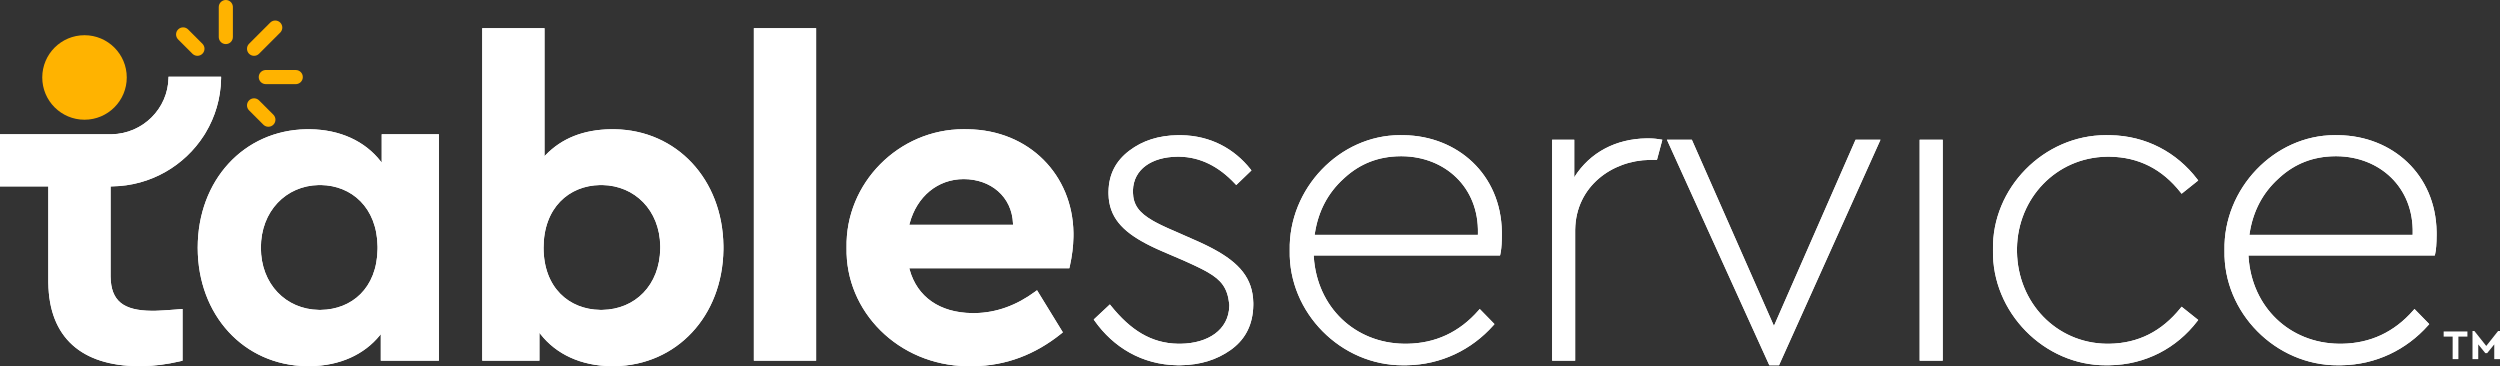 <svg width="355" height="52" viewBox="0 0 355 52" fill="none" xmlns="http://www.w3.org/2000/svg">
<rect x="0" y="0" width="355" height="52" fill="#333333" stroke="none"/>
<path fill-rule="evenodd" clip-rule="evenodd" d="M353.047 49.125L351.361 47H351.095V51H351.911V48.905L352.914 50.143H353.18L354.184 48.905V51H355V47H354.734L353.047 49.125ZM350.373 47.798V47.072H347V47.798H348.276V51H349.092V47.798H350.373Z" fill="white"/>
<path fill-rule="evenodd" clip-rule="evenodd" d="M115.889 4V51.216H107.048V4H115.889ZM77.319 22.184V4H68.478V51.216H76.598V47.254L76.725 47.419C78.982 50.313 82.505 51.936 86.769 51.995L87.011 51.997L87.279 51.995C96.09 51.856 102.596 44.899 102.726 35.464L102.728 35.174L102.726 34.887C102.597 25.452 96.092 18.494 87.281 18.354L87.011 18.352L86.749 18.354C82.836 18.407 79.763 19.649 77.47 22.024L77.319 22.184ZM136.826 18.348L136.998 18.349L137.171 18.352L137.44 18.354C146.18 18.482 152.308 24.866 152.429 33.042L152.431 33.291L152.428 33.651C152.402 34.978 152.236 36.349 151.929 37.722L151.842 38.097H129.117L129.165 38.276C130.247 42.195 133.474 44.395 138.01 44.461L138.22 44.462L138.487 44.46C141.507 44.402 144.352 43.361 147.022 41.391L147.257 41.215L150.924 47.19L150.687 47.383C146.963 50.375 142.818 51.931 138.25 51.995L137.554 52L137.26 51.997C127.573 51.829 120.019 44.245 120.211 35.174C120.017 26.001 127.617 18.348 136.826 18.348ZM43.79 18.352L44.033 18.354C48.296 18.413 51.82 20.035 54.077 22.928L54.203 23.093V19.067H62.324V51.216H54.072V47.449L53.944 47.61C51.691 50.378 48.233 51.936 44.038 51.995L43.79 51.997L43.52 51.994C34.62 51.853 28.074 44.755 28.074 35.174C28.074 25.593 34.62 18.495 43.52 18.354L43.79 18.352ZM31.397 10.9L31.395 11.189C31.343 13.976 30.553 16.584 29.21 18.828L29.069 19.059L28.948 19.252C26.203 23.524 21.415 26.381 15.948 26.464L15.703 26.465V39.133L15.704 39.292C15.757 42.759 17.543 44.096 21.545 44.135L21.837 44.135L22.114 44.129L22.574 44.11L23.295 44.071L24.038 44.022L24.913 43.958L25.921 43.875V51.216L25.502 51.317C23.684 51.74 21.916 51.965 20.197 51.993L19.829 51.996L19.585 51.995C11.627 51.916 6.954 47.968 6.862 40.151L6.86 39.913V26.465H0V19.067H15.703L15.861 19.065C20.279 18.982 23.845 15.439 23.928 11.057L23.93 10.9H31.397ZM198.957 19.194L198.794 19.193C190.225 19.194 182.947 26.777 183.14 35.564C182.946 44.373 190.39 51.908 199.243 51.869L199.772 51.864C204.624 51.79 208.972 49.671 212.053 46.208L212.216 46.021L210.122 43.877L209.958 44.066C207.223 47.189 203.824 48.752 199.819 48.812L199.578 48.814L199.366 48.812C192.402 48.712 187.044 43.648 186.559 36.498L186.546 36.278H213.003L213.036 36.149C213.164 35.617 213.229 34.925 213.253 34.07L213.262 33.629L213.264 33.398L213.265 33.161L213.263 32.913C213.14 24.755 206.962 19.307 199.352 19.197L199.119 19.196L198.957 19.194ZM299.038 19.193L299.206 19.194L299.374 19.196L299.63 19.198C304.739 19.274 309.1 21.649 312.002 25.436L312.146 25.626L309.787 27.51L309.637 27.317C307.024 24.002 303.682 22.313 299.61 22.251L299.374 22.249L299.155 22.251C292 22.366 286.519 28.116 286.41 35.281L286.409 35.499L286.41 35.722C286.52 43.011 292.001 48.699 299.094 48.812L299.31 48.814L299.545 48.812C303.616 48.749 306.96 47.061 309.633 43.746L309.787 43.553L312.146 45.435L312.002 45.626C309.098 49.414 304.677 51.787 299.566 51.864L299.31 51.865L299.043 51.869C290.252 51.907 282.809 44.308 283.003 35.499C282.809 26.713 290.214 19.193 299.038 19.193ZM331.692 19.194L331.53 19.193C322.961 19.194 315.682 26.777 315.876 35.564C315.681 44.373 323.125 51.908 331.979 51.869L332.508 51.864C337.359 51.79 341.708 49.671 344.789 46.208L344.953 46.021L342.857 43.877L342.693 44.066C339.96 47.189 336.56 48.752 332.555 48.812L332.314 48.814L332.102 48.812C325.138 48.712 319.78 43.648 319.294 36.498L319.281 36.278H345.739L345.772 36.149C345.932 35.485 345.992 34.568 345.999 33.398L346 33.161L345.998 32.913C345.875 24.755 339.698 19.307 332.088 19.197L331.855 19.196L331.692 19.194ZM240.242 19.845L251.899 46.281L263.49 19.845H267.027L252.62 51.865H251.244L236.705 19.845H240.242ZM167.729 19.198L167.49 19.196L167.228 19.198C164.527 19.241 162.256 19.957 160.352 21.404C158.441 22.858 157.459 24.742 157.407 27.175L157.405 27.379L157.407 27.561C157.475 30.813 159.365 32.818 162.736 34.596L163.116 34.792L163.509 34.987L163.914 35.181L164.33 35.374C164.541 35.47 164.757 35.566 164.977 35.662L165.198 35.758L168.08 36.993L168.883 37.358L169.444 37.616L169.799 37.783L170.304 38.027L170.622 38.186L170.925 38.343L171.215 38.498L171.491 38.653C173.418 39.762 174.297 40.875 174.547 43.133L174.564 43.293L174.562 43.447C174.475 46.87 171.516 48.758 167.663 48.812L167.49 48.814L167.273 48.812C163.458 48.743 160.54 46.871 157.759 43.425L157.602 43.228L155.31 45.371L155.441 45.559C158.086 49.291 162.137 51.784 167.176 51.864L167.425 51.865L167.7 51.863C170.436 51.818 172.769 51.09 174.699 49.731L174.89 49.593L175.044 49.477C176.923 48.028 177.916 45.995 177.967 43.377L177.969 43.163L177.967 42.975C177.899 39.489 175.937 37.312 172.325 35.364L171.932 35.156L171.526 34.95C171.457 34.916 171.388 34.881 171.318 34.847L170.894 34.642C170.822 34.608 170.75 34.574 170.677 34.54L170.234 34.337L170.008 34.235L166.836 32.836L166.216 32.568L165.824 32.394L165.449 32.222L165.35 32.176L165.267 32.138L164.916 31.971L164.581 31.805C164.472 31.751 164.366 31.696 164.262 31.642L163.959 31.479L163.671 31.317C161.757 30.209 160.916 29.103 160.877 27.317L160.875 27.185L160.877 27.04C160.959 23.997 163.598 22.302 167.125 22.25L167.294 22.249L167.503 22.251C170.427 22.31 173.052 23.61 175.379 26.096L175.545 26.275L177.707 24.197L177.577 24.032C175.265 21.129 171.925 19.266 167.729 19.198ZM275.866 19.845V51.216H272.592V19.845H275.866ZM234.215 19.652L234.022 19.651L233.796 19.652C229.504 19.716 225.797 21.597 223.544 25.171V19.845H220.401V51.216H223.675V32.771L223.677 32.581C223.781 26.457 228.929 22.778 234.253 22.704L234.416 22.703H235.288L236.053 19.845L235.909 19.818C235.427 19.73 234.899 19.663 234.215 19.652ZM45.267 26.276L45.428 26.275L45.579 26.276C49.915 26.347 53.53 29.451 53.613 34.98L53.614 35.174L53.613 35.37C53.53 40.959 49.915 43.938 45.579 44.006L45.428 44.007L45.267 44.006C40.63 43.926 37.045 40.376 37.045 35.174C37.045 29.973 40.63 26.358 45.267 26.276ZM85.374 26.275L85.22 26.276C80.772 26.348 77.188 29.523 77.188 35.174C77.188 40.889 80.836 43.938 85.222 44.006L85.374 44.007L85.537 44.006C90.181 43.928 93.675 40.519 93.755 35.291L93.756 35.108L93.755 34.93C93.674 29.827 90.119 26.356 85.534 26.276L85.374 26.275ZM198.743 22.186L198.988 22.184L199.169 22.186C205.117 22.27 210.019 26.517 209.866 33.152L209.859 33.355H186.676L186.717 33.086C187.212 29.961 188.574 27.387 190.802 25.366L190.984 25.199C193.176 23.223 195.726 22.237 198.743 22.186ZM331.723 22.184L331.478 22.186C328.462 22.237 325.913 23.223 323.719 25.199L323.537 25.366C321.31 27.387 319.948 29.961 319.453 33.086L319.412 33.355H342.595L342.602 33.152C342.754 26.517 337.853 22.27 331.904 22.186L331.723 22.184ZM129.164 31.745C130.192 27.887 133.169 25.432 136.845 25.432C140.655 25.432 143.701 27.895 143.848 31.762L143.852 31.926H129.117L129.164 31.745Z" fill="white"/>
<path fill-rule="evenodd" clip-rule="evenodd" d="M115.889 4V51.216H107.048V4H115.889ZM77.319 22.184V4H68.478V51.216H76.598V47.254L76.725 47.419C78.982 50.313 82.505 51.936 86.769 51.995L87.011 51.997L87.279 51.995C96.09 51.856 102.596 44.899 102.726 35.464L102.728 35.174L102.726 34.887C102.597 25.452 96.092 18.494 87.281 18.354L87.011 18.352L86.749 18.354C82.836 18.407 79.763 19.649 77.47 22.024L77.319 22.184ZM136.826 18.348L136.998 18.349L137.171 18.352L137.44 18.354C146.18 18.482 152.308 24.866 152.429 33.042L152.431 33.291L152.428 33.651C152.402 34.978 152.236 36.349 151.929 37.722L151.842 38.097H129.117L129.165 38.276C130.247 42.195 133.474 44.395 138.01 44.461L138.22 44.462L138.487 44.46C141.507 44.402 144.352 43.361 147.022 41.391L147.257 41.215L150.924 47.19L150.687 47.383C146.963 50.375 142.818 51.931 138.25 51.995L137.554 52L137.26 51.997C127.573 51.829 120.019 44.245 120.211 35.174C120.017 26.001 127.617 18.348 136.826 18.348ZM43.79 18.352L44.033 18.354C48.296 18.413 51.82 20.035 54.077 22.928L54.203 23.093V19.067H62.324V51.216H54.072V47.449L53.944 47.61C51.691 50.378 48.233 51.936 44.038 51.995L43.79 51.997L43.52 51.994C34.62 51.853 28.074 44.755 28.074 35.174C28.074 25.593 34.62 18.495 43.52 18.354L43.79 18.352ZM31.397 10.9L31.395 11.189C31.343 13.976 30.553 16.584 29.21 18.828L29.069 19.059L28.948 19.252C26.203 23.524 21.415 26.381 15.948 26.464L15.703 26.465V39.133L15.704 39.292C15.757 42.759 17.543 44.096 21.545 44.135L21.837 44.135L22.114 44.129L22.574 44.11L23.295 44.071L24.038 44.022L24.913 43.958L25.921 43.875V51.216L25.502 51.317C23.684 51.74 21.916 51.965 20.197 51.993L19.829 51.996L19.585 51.995C11.627 51.916 6.954 47.968 6.862 40.151L6.86 39.913V26.465H0V19.067H15.703L15.861 19.065C20.279 18.982 23.845 15.439 23.928 11.057L23.93 10.9H31.397ZM198.957 19.194L198.794 19.193C190.225 19.194 182.947 26.777 183.14 35.564C182.946 44.373 190.39 51.908 199.243 51.869L199.772 51.864C204.624 51.79 208.972 49.671 212.053 46.208L212.216 46.021L210.122 43.877L209.958 44.066C207.223 47.189 203.824 48.752 199.819 48.812L199.578 48.814L199.366 48.812C192.402 48.712 187.044 43.648 186.559 36.498L186.546 36.278H213.003L213.036 36.149C213.164 35.617 213.229 34.925 213.253 34.07L213.262 33.629L213.264 33.398L213.265 33.161L213.263 32.913C213.14 24.755 206.962 19.307 199.352 19.197L199.119 19.196L198.957 19.194ZM299.038 19.193L299.206 19.194L299.374 19.196L299.63 19.198C304.739 19.274 309.1 21.649 312.002 25.436L312.146 25.626L309.787 27.51L309.637 27.317C307.024 24.002 303.682 22.313 299.61 22.251L299.374 22.249L299.155 22.251C292 22.366 286.519 28.116 286.41 35.281L286.409 35.499L286.41 35.722C286.52 43.011 292.001 48.699 299.094 48.812L299.31 48.814L299.545 48.812C303.616 48.749 306.96 47.061 309.633 43.746L309.787 43.553L312.146 45.435L312.002 45.626C309.098 49.414 304.677 51.787 299.566 51.864L299.31 51.865L299.043 51.869C290.252 51.907 282.809 44.308 283.003 35.499C282.809 26.713 290.214 19.193 299.038 19.193ZM331.692 19.194L331.53 19.193C322.961 19.194 315.682 26.777 315.876 35.564C315.681 44.373 323.125 51.908 331.979 51.869L332.508 51.864C337.359 51.79 341.708 49.671 344.789 46.208L344.953 46.021L342.857 43.877L342.693 44.066C339.96 47.189 336.56 48.752 332.555 48.812L332.314 48.814L332.102 48.812C325.138 48.712 319.78 43.648 319.294 36.498L319.281 36.278H345.739L345.772 36.149C345.932 35.485 345.992 34.568 345.999 33.398L346 33.161L345.998 32.913C345.875 24.755 339.698 19.307 332.088 19.197L331.855 19.196L331.692 19.194ZM240.242 19.845L251.899 46.281L263.49 19.845H267.027L252.62 51.865H251.244L236.705 19.845H240.242ZM167.729 19.198L167.49 19.196L167.228 19.198C164.527 19.241 162.256 19.957 160.352 21.404C158.441 22.858 157.459 24.742 157.407 27.175L157.405 27.379L157.407 27.561C157.475 30.813 159.365 32.818 162.736 34.596L163.116 34.792L163.509 34.987L163.914 35.181L164.33 35.374C164.541 35.47 164.757 35.566 164.977 35.662L165.198 35.758L168.08 36.993L168.883 37.358L169.444 37.616L169.799 37.783L170.304 38.027L170.622 38.186L170.925 38.343L171.215 38.498L171.491 38.653C173.418 39.762 174.297 40.875 174.547 43.133L174.564 43.293L174.562 43.447C174.475 46.87 171.516 48.758 167.663 48.812L167.49 48.814L167.273 48.812C163.458 48.743 160.54 46.871 157.759 43.425L157.602 43.228L155.31 45.371L155.441 45.559C158.086 49.291 162.137 51.784 167.176 51.864L167.425 51.865L167.7 51.863C170.436 51.818 172.769 51.09 174.699 49.731L174.89 49.593L175.044 49.477C176.923 48.028 177.916 45.995 177.967 43.377L177.969 43.163L177.967 42.975C177.899 39.489 175.937 37.312 172.325 35.364L171.932 35.156L171.526 34.95C171.457 34.916 171.388 34.881 171.318 34.847L170.894 34.642C170.822 34.608 170.75 34.574 170.677 34.54L170.234 34.337L170.008 34.235L166.836 32.836L166.216 32.568L165.824 32.394L165.449 32.222L165.35 32.176L165.267 32.138L164.916 31.971L164.581 31.805C164.472 31.751 164.366 31.696 164.262 31.642L163.959 31.479L163.671 31.317C161.757 30.209 160.916 29.103 160.877 27.317L160.875 27.185L160.877 27.04C160.959 23.997 163.598 22.302 167.125 22.25L167.294 22.249L167.503 22.251C170.427 22.31 173.052 23.61 175.379 26.096L175.545 26.275L177.707 24.197L177.577 24.032C175.265 21.129 171.925 19.266 167.729 19.198ZM275.866 19.845V51.216H272.592V19.845H275.866ZM234.215 19.652L234.022 19.651L233.796 19.652C229.504 19.716 225.797 21.597 223.544 25.171V19.845H220.401V51.216H223.675V32.771L223.677 32.581C223.781 26.457 228.929 22.778 234.253 22.704L234.416 22.703H235.288L236.053 19.845L235.909 19.818C235.427 19.73 234.899 19.663 234.215 19.652ZM45.267 26.276L45.428 26.275L45.579 26.276C49.915 26.347 53.53 29.451 53.613 34.98L53.614 35.174L53.613 35.37C53.53 40.959 49.915 43.938 45.579 44.006L45.428 44.007L45.267 44.006C40.63 43.926 37.045 40.376 37.045 35.174C37.045 29.973 40.63 26.358 45.267 26.276ZM85.374 26.275L85.22 26.276C80.772 26.348 77.188 29.523 77.188 35.174C77.188 40.889 80.836 43.938 85.222 44.006L85.374 44.007L85.537 44.006C90.181 43.928 93.675 40.519 93.755 35.291L93.756 35.108L93.755 34.93C93.674 29.827 90.119 26.356 85.534 26.276L85.374 26.275ZM198.743 22.186L198.988 22.184L199.169 22.186C205.117 22.27 210.019 26.517 209.866 33.152L209.859 33.355H186.676L186.717 33.086C187.212 29.961 188.574 27.387 190.802 25.366L190.984 25.199C193.176 23.223 195.726 22.237 198.743 22.186ZM331.723 22.184L331.478 22.186C328.462 22.237 325.913 23.223 323.719 25.199L323.537 25.366C321.31 27.387 319.948 29.961 319.453 33.086L319.412 33.355H342.595L342.602 33.152C342.754 26.517 337.853 22.27 331.904 22.186L331.723 22.184ZM129.164 31.745C130.192 27.887 133.169 25.432 136.845 25.432C140.655 25.432 143.701 27.895 143.848 31.762L143.852 31.926H129.117L129.164 31.745Z" fill="white"/>
<path fill-rule="evenodd" clip-rule="evenodd" d="M33.067 0.925C33.027 0.407 32.594 0 32.067 0C31.513 0 31.064 0.449 31.064 1.003V5.257L31.067 5.335C31.107 5.853 31.54 6.26 32.067 6.26C32.62 6.26 33.07 5.811 33.07 5.257V1.003L33.067 0.925ZM39.794 3.207C39.402 2.815 38.767 2.815 38.375 3.207L35.368 6.215L35.309 6.279C34.977 6.673 34.997 7.262 35.368 7.633C35.759 8.025 36.394 8.025 36.786 7.633L39.794 4.625L39.852 4.562C40.184 4.168 40.164 3.578 39.794 3.207ZM41.997 9.941C42.551 9.941 43 10.39 43 10.944C43 11.472 42.593 11.904 42.075 11.944L41.997 11.947H37.744C37.19 11.947 36.741 11.498 36.741 10.944C36.741 10.417 37.148 9.984 37.665 9.944L37.744 9.941H41.997ZM35.368 14.255C35.739 13.884 36.328 13.864 36.722 14.197L36.786 14.255L38.819 16.288C39.21 16.68 39.21 17.315 38.819 17.706C38.448 18.077 37.858 18.097 37.464 17.765L37.4 17.706L35.368 15.673C34.976 15.282 34.976 14.647 35.368 14.255ZM25.294 4.18C25.665 3.809 26.254 3.789 26.648 4.121L26.712 4.18L28.745 6.213C29.137 6.605 29.137 7.24 28.745 7.631C28.374 8.002 27.784 8.022 27.39 7.69L27.326 7.631L25.294 5.598C24.902 5.207 24.902 4.572 25.294 4.18Z" fill="#FFB300"/>
<path d="M18 11C18 14.314 15.314 17 12 17C8.686 17 6 14.314 6 11C6 7.686 8.686 5 12 5C15.314 5 18 7.686 18 11Z" fill="#FFB300"/>
</svg>
